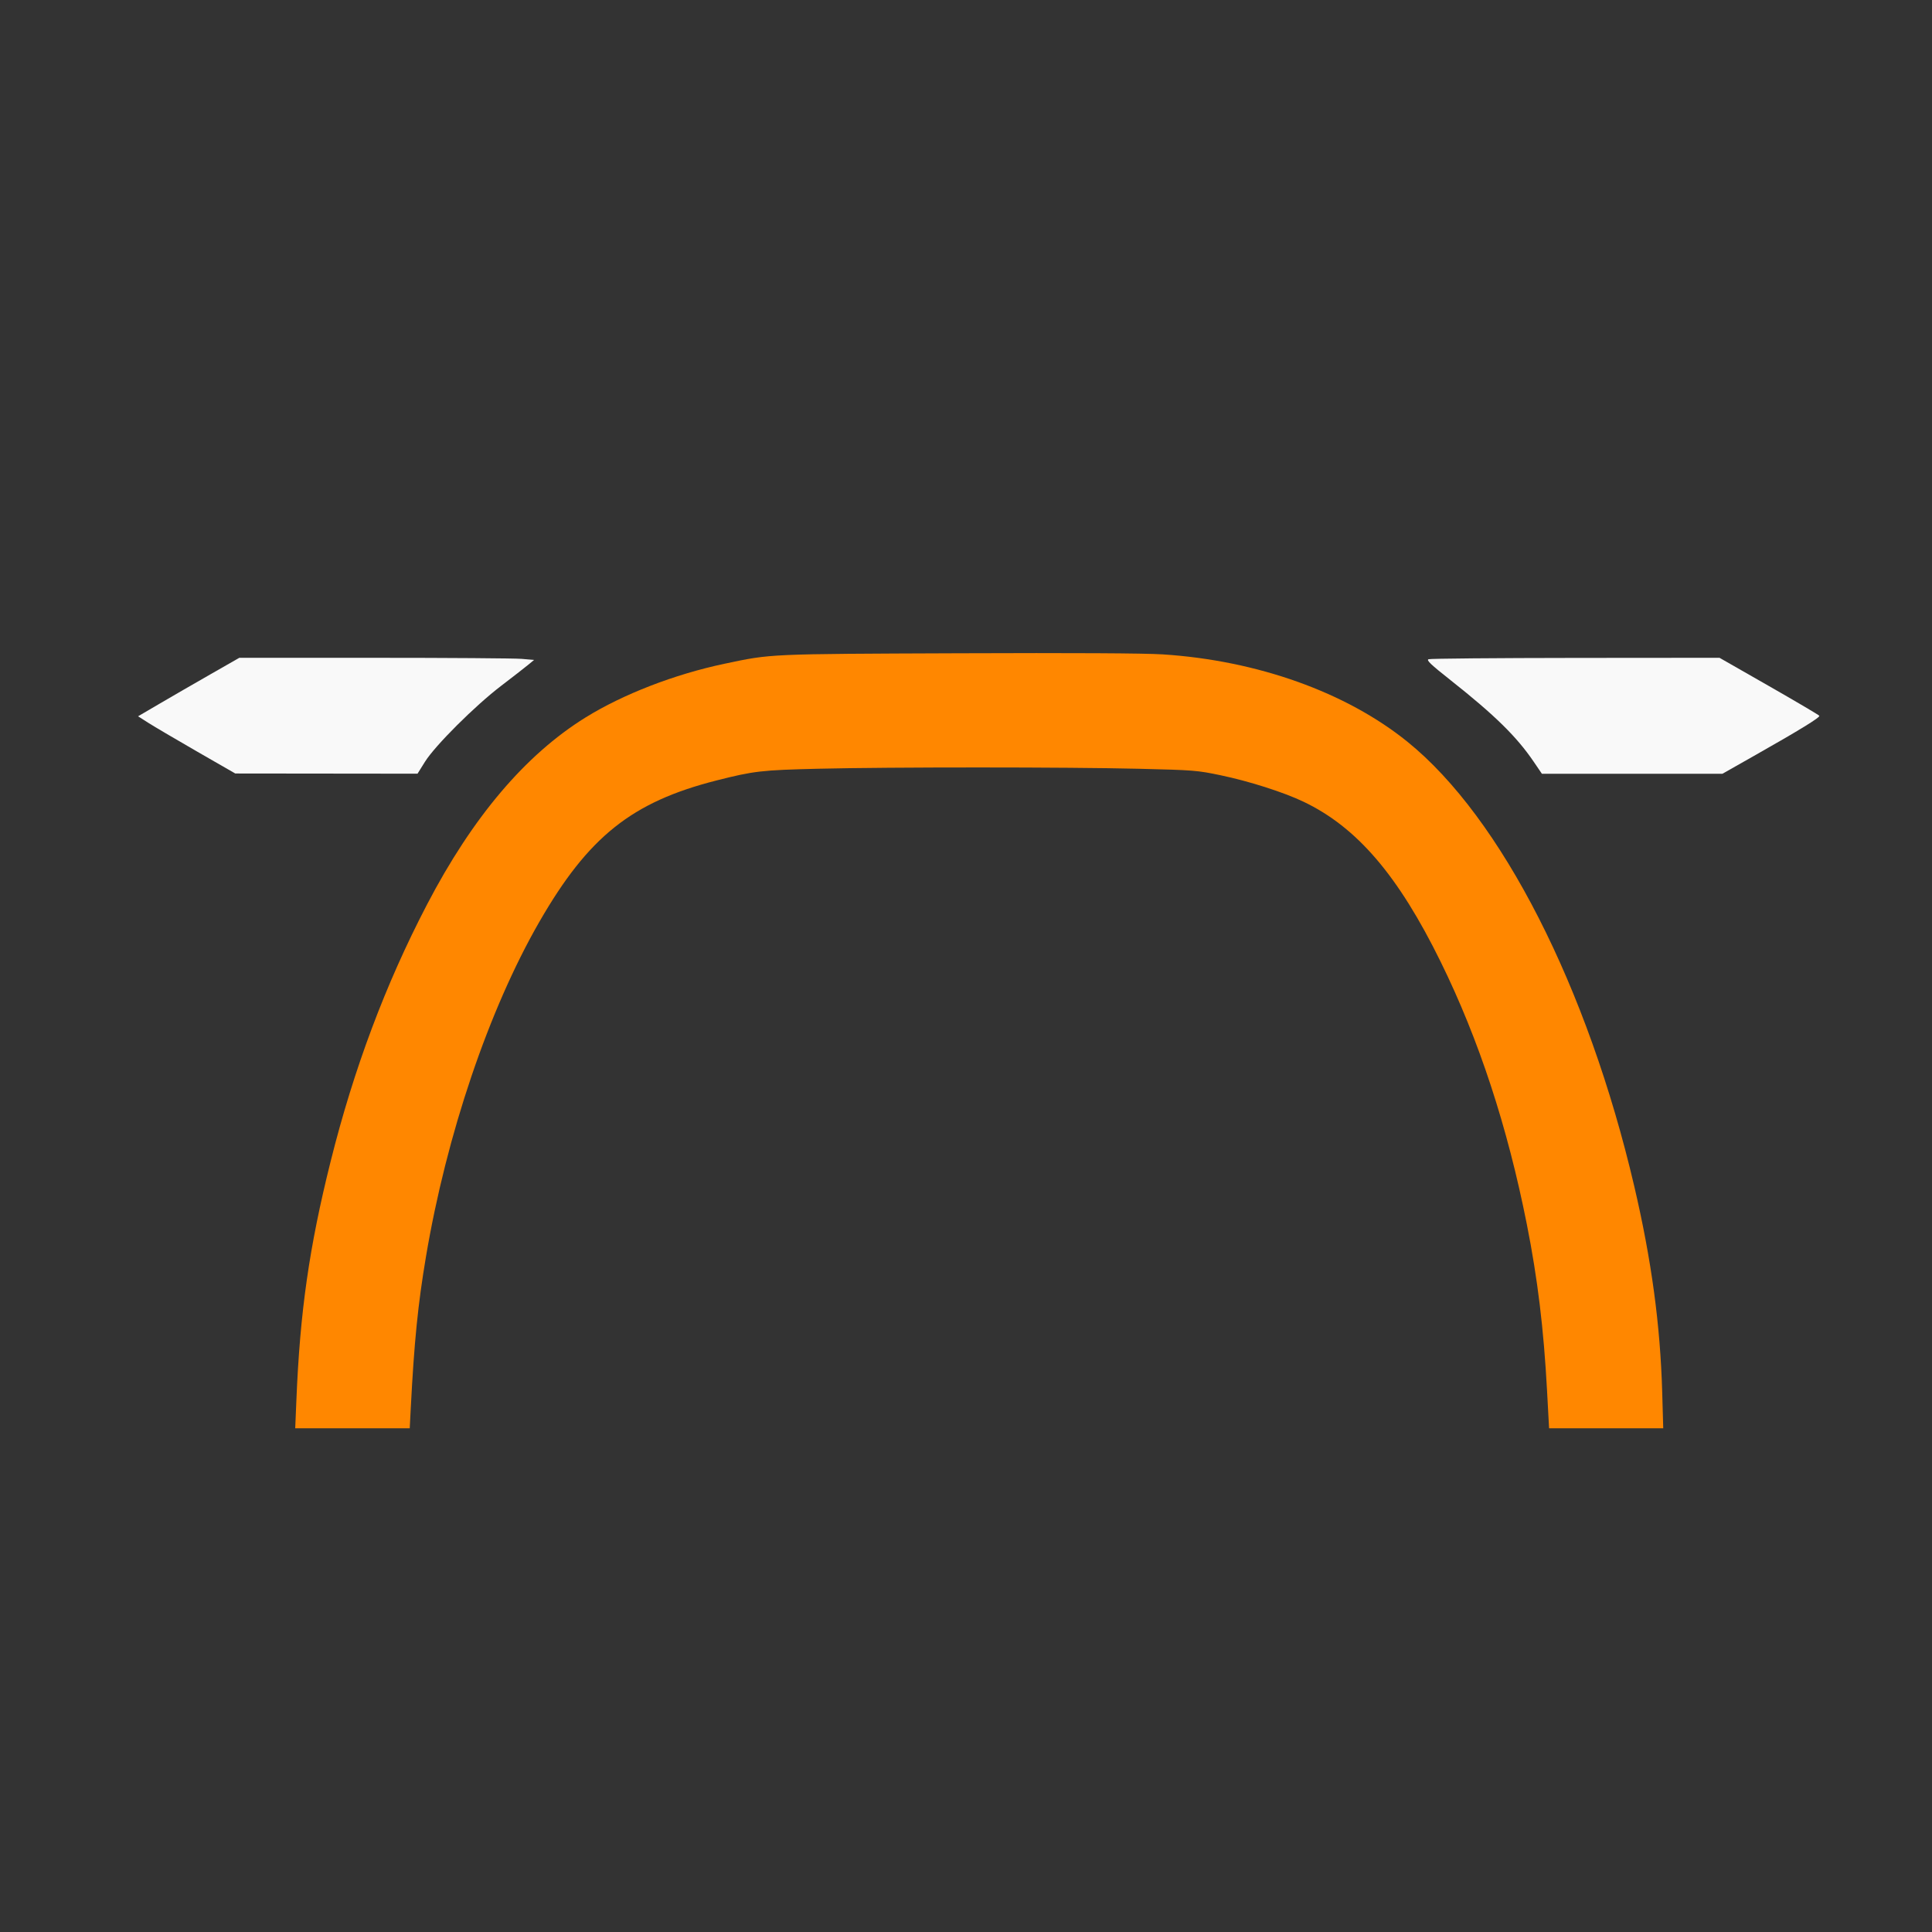 <?xml version="1.0" encoding="UTF-8" standalone="no"?>
<!-- Created with Inkscape (http://www.inkscape.org/) -->

<svg
   width="512"
   height="512"
   viewBox="0 0 135.467 135.467"
   version="1.1"
   id="svg5"
   xml:space="preserve"
   xmlns="http://www.w3.org/2000/svg"
   xmlns:svg="http://www.w3.org/2000/svg"><rect x="0" y="0" width="135.467" height="135.467" fill="#333333" stroke="none"/><defs
     id="defs2" /><g
     id="layer1"
     style="display:none"><path
       style="fill:#ff6600;stroke-width:0.101"
       d="M 6.535,106.907 C 6.755,95.689 7.836,87.638 10.165,79.876 14.595,65.111 23.222,55.032 35.402,50.39 c 3.482,-1.327 6.848,-2.123 11.217,-2.653 1.831,-0.222 9.841,-0.358 21.703,-0.367 l 8.365,-0.007 v 4.465 4.465 l -7.368,0.072 c -4.052,0.039 -9.831,0.073 -12.843,0.076 -3.011,0.002 -6.366,0.047 -7.454,0.1 -3.839,0.186 -8.153,1.126 -11.779,2.567 -8.513,3.382 -14.954,10.45 -18.616,20.428 -2.436,6.638 -3.763,14.211 -4.148,23.673 -0.057,1.396 -0.127,3.085 -0.156,3.754 l -0.053,1.215 H 10.39 6.51 Z"
       id="path331" /><path
       style="fill:#f2f2f2;stroke-width:0.109"
       d="m 64.344,107.825 c 0.003,-0.916 0.233,-5.919 0.334,-7.264 0.782,-10.398 3.039,-19.126 6.954,-26.896 2.742,-5.442 5.533,-9.267 9.576,-13.126 3.135,-2.992 6.265,-5.19 10.021,-7.035 5.631,-2.766 11.609,-4.191 18.816,-4.486 l 1.67,-0.068 0.045,2.149 c 0.048,2.243 -0.027,5.494 -0.128,5.592 -0.032,0.031 -1.126,0.134 -2.431,0.229 -1.305,0.094 -2.894,0.245 -3.533,0.335 -7.927,1.117 -14.486,4.346 -19.809,9.751 -7.317,7.43 -11.901,19.062 -13.117,33.284 -0.115,1.35 -0.326,5.938 -0.331,7.21 l -0.003,0.675 H 68.376 64.343 Z"
       id="path402" /></g><g
     id="layer2"
     style="display:none" /><g
     id="layer3"
     style="display:none"
     transform="matrix(1.193,0,0,1.193,-12.007,-6.59)"><path
       style="fill:#ff6600;stroke-width:0.264"
       d="m 51.644,363.911 c -1.153,-0.1 -1.888,-0.296 -2.063,-0.55 -0.292,-0.425 -0.159,-13.95 0.301,-30.742 1.671,-60.922 8.951,-98.716 23.698,-123.039 11.389,-18.783 29.16,-29.968 55.192,-34.735 9.497,-1.739 16.086,-2.275 30.148,-2.452 l 11.809,-0.149 v 14.11 14.11 l -9.302,0.164 c -10.116,0.178 -14.363,0.433 -21.044,1.263 -16.334,2.027 -28.838,6.957 -36.084,14.225 -6.758,6.778 -11.8,16.845 -16.007,31.958 -5.099,18.314 -7.987,40.073 -9.383,70.691 -0.239,5.242 -0.653,23.157 -0.89,38.466 -0.054,3.523 -0.146,6.445 -0.203,6.494 -0.197,0.169 -24.379,0.34 -26.172,0.186 z"
       id="path1221"
       transform="scale(0.265)" /><path
       style="fill:#f2f2f2;stroke-width:0.264"
       d="m 145.793,363.971 c -2.37,-0.206 -2.243,-0.034 -2.241,-3.057 0.004,-6.29 1.079,-22.293 1.846,-27.496 1.733,-11.745 4.623,-20.261 9.193,-27.084 4.096,-6.117 7.76,-9.472 16.751,-15.343 12.483,-8.15 14.784,-9.948 19.848,-15.502 10.491,-11.509 15.887,-22.863 18.437,-38.798 0.539,-3.368 0.89,-15.939 1.114,-39.885 l 0.182,-19.442 1.871,-0.142 c 1.029,-0.078 8.165,-0.21 15.857,-0.292 7.692,-0.083 26.869,-0.322 42.616,-0.532 15.747,-0.21 29.355,-0.384 30.24,-0.386 l 1.609,-0.004 0.163,23.815 c 0.2,29.254 0.491,34.974 2.189,43.034 3.418,16.225 14.147,32.561 27.352,41.644 1.34,0.922 4.811,3.205 7.715,5.074 8.44,5.433 12.8,8.989 16.305,13.299 6.167,7.583 10.275,18.484 11.905,31.593 0.801,6.443 1.468,18.576 1.475,26.85 l 0.002,2.837 h -12.246 -12.246 l -0.151,-2.441 c -0.083,-1.342 -0.221,-4.4 -0.306,-6.795 -0.527,-14.809 -2.255,-25.756 -5.092,-32.253 -1.837,-4.208 -4.64,-6.793 -13.235,-12.202 -11.028,-6.941 -16.991,-11.737 -22.985,-18.485 -14.436,-16.252 -22.544,-34.367 -24.622,-55.013 -0.571,-5.67 -0.899,-13.325 -1.111,-25.926 l -0.181,-10.753 H 257.018 235.991 l -0.172,10.489 c -0.32,19.487 -1.026,28.553 -2.862,36.745 -3.914,17.466 -11.156,31.393 -23.363,44.93 -5.244,5.815 -11.549,11.001 -19.644,16.156 -10.332,6.58 -12.718,8.49 -14.958,11.97 -3.301,5.129 -5.323,15.195 -6.104,30.384 -0.145,2.83 -0.266,6.406 -0.267,7.945 -10e-4,1.54 -0.078,3.351 -0.17,4.024 l -0.168,1.224 -10.717,-0.044 c -5.894,-0.024 -11.192,-0.086 -11.773,-0.136 z"
       id="path1225"
       transform="scale(0.265)" /><path
       style="fill:#ff6600;stroke-width:0.264"
       d="m 437.597,363.924 c -1.621,-0.092 -3.031,-0.252 -3.133,-0.355 -0.102,-0.103 -0.343,-8.118 -0.536,-17.812 -0.498,-25.054 -0.976,-35.7 -2.239,-49.95 -3.55,-40.035 -11.377,-66.605 -23.296,-79.082 -1.284,-1.344 -3.124,-3.026 -4.09,-3.739 -6.703,-4.944 -17.083,-8.732 -29.337,-10.705 -7.529,-1.212 -19.129,-1.894 -27.899,-1.639 l -5.607,0.163 v -14.518 -14.518 l 2.705,0.136 c 1.488,0.075 5.733,0.199 9.434,0.277 12.565,0.263 20.42,0.927 28.499,2.411 23.998,4.407 40.821,13.611 52.022,28.462 15.321,20.314 23.889,53.354 26.995,104.1 0.877,14.336 1.459,33.601 1.464,48.488 l 0.003,8.246 -7.323,10e-4 c -4.027,5.3e-4 -8.985,0.046 -11.017,0.102 -2.032,0.056 -5.021,0.025 -6.642,-0.067 z"
       id="path1227"
       transform="scale(0.265)" /></g><path
     style="fill:#ff8700;fill-opacity:1;stroke-width:0.116"
     d="m 20.781,98.202 c 0.251,-6.218 0.901,-10.761 2.4,-16.759 1.626,-6.508 3.845,-12.423 6.754,-18.008 3.196,-6.135 6.902,-10.51 11.117,-13.125 2.634,-1.633 6.238,-3.028 9.737,-3.767 3.321,-0.701 2.973,-0.686 16.421,-0.737 8.062,-0.031 13.049,-0.004 14.311,0.077 6.634,0.427 12.871,2.654 17.173,6.133 6.572,5.314 12.635,17.2 15.898,31.169 1.207,5.168 1.823,9.708 1.958,14.435 l 0.072,2.527 h -4.002 -4.002 l -0.143,-2.643 c -0.234,-4.338 -0.661,-7.85 -1.415,-11.651 -1.36,-6.858 -3.362,-12.958 -6.042,-18.411 -2.98,-6.064 -5.87,-9.438 -9.616,-11.226 -1.401,-0.669 -3.797,-1.434 -5.81,-1.856 -1.637,-0.343 -1.884,-0.363 -5.719,-0.456 -5.05,-0.122 -17.441,-0.124 -22.481,-0.003 -3.999,0.096 -4.527,0.157 -7.145,0.821 -5.944,1.507 -8.996,3.944 -12.438,9.93 -3.541,6.16 -6.496,14.891 -7.942,23.469 -0.562,3.334 -0.826,5.97 -1.067,10.66 l -0.07,1.365 h -4.015 -4.015 z"
     id="path1341" /><path
     style="fill:#f9f9f9;fill-opacity:1;stroke-width:0.116"
     d="M 13.825,52.7 C 12.356,51.854 10.822,50.952 10.417,50.694 L 9.68,50.225 11.172,49.351 c 0.821,-0.481 2.418,-1.404 3.55,-2.051 l 2.058,-1.176 h 9.455 c 5.2,0 9.851,0.033 10.335,0.074 l 0.88,0.074 -0.439,0.361 c -0.241,0.199 -1.087,0.856 -1.879,1.461 -1.832,1.399 -4.626,4.185 -5.333,5.317 l -0.523,0.838 -6.39,-0.007 -6.39,-0.007 L 13.825,52.7 Z"
     id="path1806" /><path
     style="fill:#f9f9f9;fill-opacity:1;stroke-width:0.116"
     d="m 107.542,53.414 c -1.19,-1.756 -2.734,-3.271 -5.805,-5.7 -1.429,-1.13 -1.738,-1.424 -1.568,-1.491 0.116,-0.046 4.754,-0.087 10.305,-0.092 l 10.094,-0.008 3.468,1.982 c 1.907,1.09 3.496,2.027 3.53,2.083 0.069,0.112 -1.361,0.99 -4.618,2.834 l -2.179,1.234 h -6.327 -6.327 z"
     id="path1808" /></svg>
